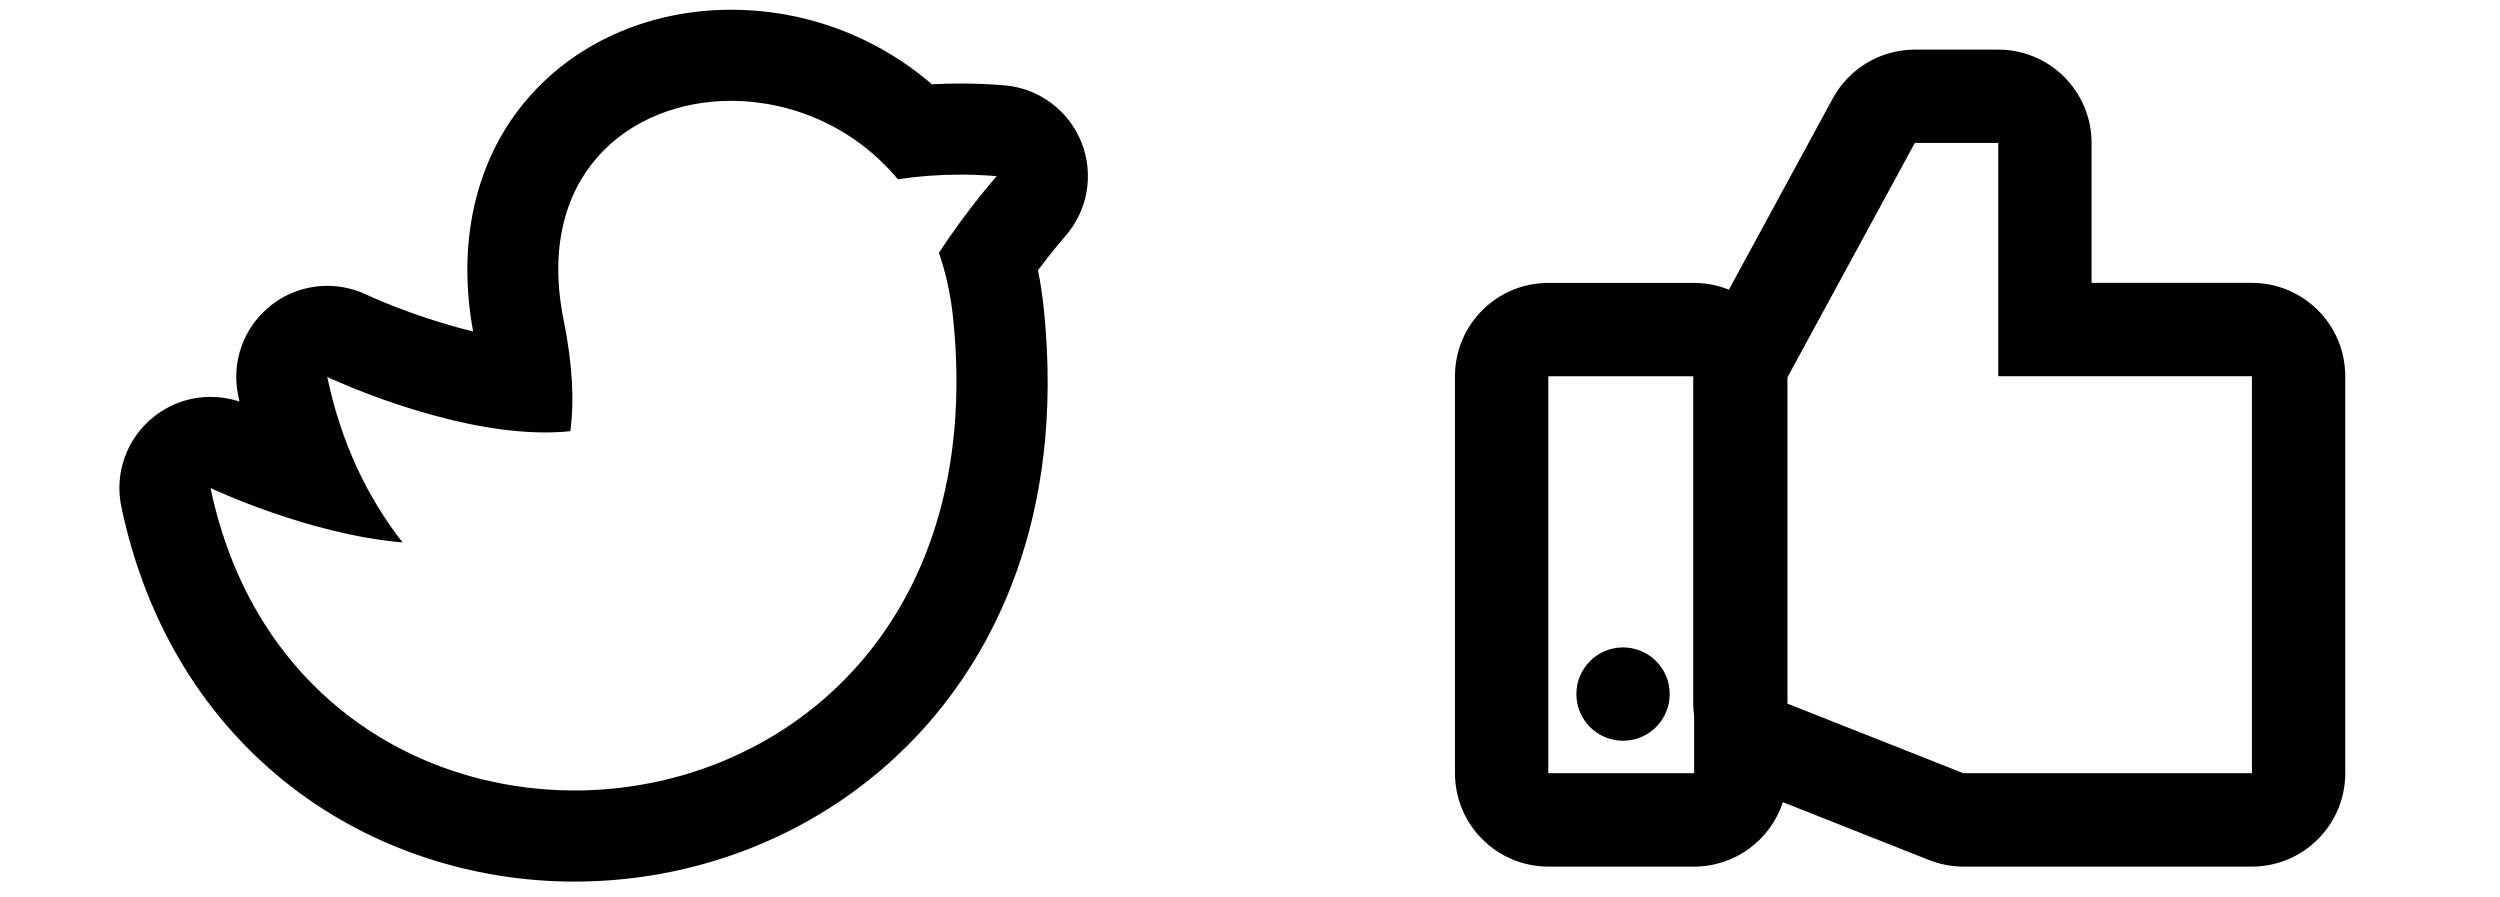 <?xml version="1.0" encoding="utf-8"?>
<!-- Generator: Adobe Illustrator 14.0.0, SVG Export Plug-In . SVG Version: 6.00 Build 43363)  -->
<!DOCTYPE svg PUBLIC "-//W3C//DTD SVG 1.1//EN" "http://www.w3.org/Graphics/SVG/1.1/DTD/svg11.dtd">
<svg version="1.1" id="Layer_1" xmlns="http://www.w3.org/2000/svg" xmlns:xlink="http://www.w3.org/1999/xlink" x="0px" y="0px"
	 width="64.125px" height="23px" viewBox="0 0 64.125 23" enable-background="new 0 0 64.125 23" xml:space="preserve">
<path fill="#000000" d="M3.112,12.997c0.628,2.995,2.148,5.487,4.393,7.207c2.024,1.554,4.592,2.409,7.228,2.409
	c3.44,0,6.701-1.427,8.944-3.91c1.722-1.906,3.656-5.322,3.098-10.77c-0.035-0.341-0.084-0.675-0.151-1.001
	c0.39-0.521,0.683-0.853,0.684-0.855c0.593-0.661,0.76-1.602,0.431-2.426c-0.33-0.825-1.097-1.392-1.983-1.463
	c-0.375-0.031-0.753-0.046-1.124-0.046c-0.244,0-0.487,0.006-0.729,0.02c-1.423-1.227-3.243-1.912-5.151-1.912
	c-2.133,0-4.073,0.875-5.321,2.401c-1.25,1.529-1.708,3.601-1.296,5.85c-1.175-0.282-2.276-0.727-2.736-0.943
	c-0.32-0.152-0.662-0.226-1.002-0.226c-0.515,0-1.027,0.17-1.447,0.501c-0.698,0.549-1.023,1.447-0.84,2.316
	c0.011,0.051,0.021,0.101,0.032,0.151c-0.24-0.08-0.491-0.12-0.74-0.12c-0.516,0-1.026,0.17-1.447,0.502
	C3.256,11.23,2.93,12.128,3.112,12.997z M5.4,12.518c0,0,2.515,1.194,4.927,1.395c-0.894-1.136-1.576-2.545-1.933-4.244
	c0,0,3,1.423,5.588,1.423c0.219,0,0.435-0.01,0.646-0.032c0.104-0.758,0.062-1.695-0.171-2.852
	c-0.743-3.683,1.656-5.621,4.294-5.621c1.537,0,3.153,0.657,4.279,2.011c0.514-0.078,1.047-0.119,1.602-0.119
	c0.305,0,0.616,0.013,0.934,0.039c0,0-0.724,0.81-1.483,1.966c0.177,0.512,0.303,1.074,0.366,1.688
	c0.818,7.989-4.468,12.104-9.716,12.104C10.601,20.274,6.493,17.729,5.4,12.518z"/>
<g>
	<path fill="#000000" d="M57.762,7.256h-4.113V3.667c0-1.322-1.072-2.394-2.393-2.394h-2.141c-0.877,0-1.684,0.48-2.104,1.251
		L44.346,7.43c-0.275-0.11-0.575-0.173-0.891-0.173h-3.741c-1.322,0-2.394,1.071-2.394,2.394v10.181
		c0,1.322,1.071,2.396,2.394,2.396h3.741c1.063,0,1.963-0.694,2.276-1.652l3.745,1.483c0.281,0.11,0.58,0.169,0.881,0.169h7.405
		c1.321,0,2.394-1.073,2.394-2.396V9.65C60.155,8.328,59.083,7.256,57.762,7.256z M39.714,19.832V9.651h3.721
		c-0.001,0.025-0.004,0.049-0.004,0.074v8.313c0,0.111,0.01,0.22,0.024,0.329v1.465H39.714z M57.762,19.832h-7.405l-4.509-1.783
		v-8.37l3.267-6.012h2.141V9.65h6.506V19.832z"/>
	<circle fill="#000000" cx="41.631" cy="17.803" r="1.197"/>
</g>
</svg>
